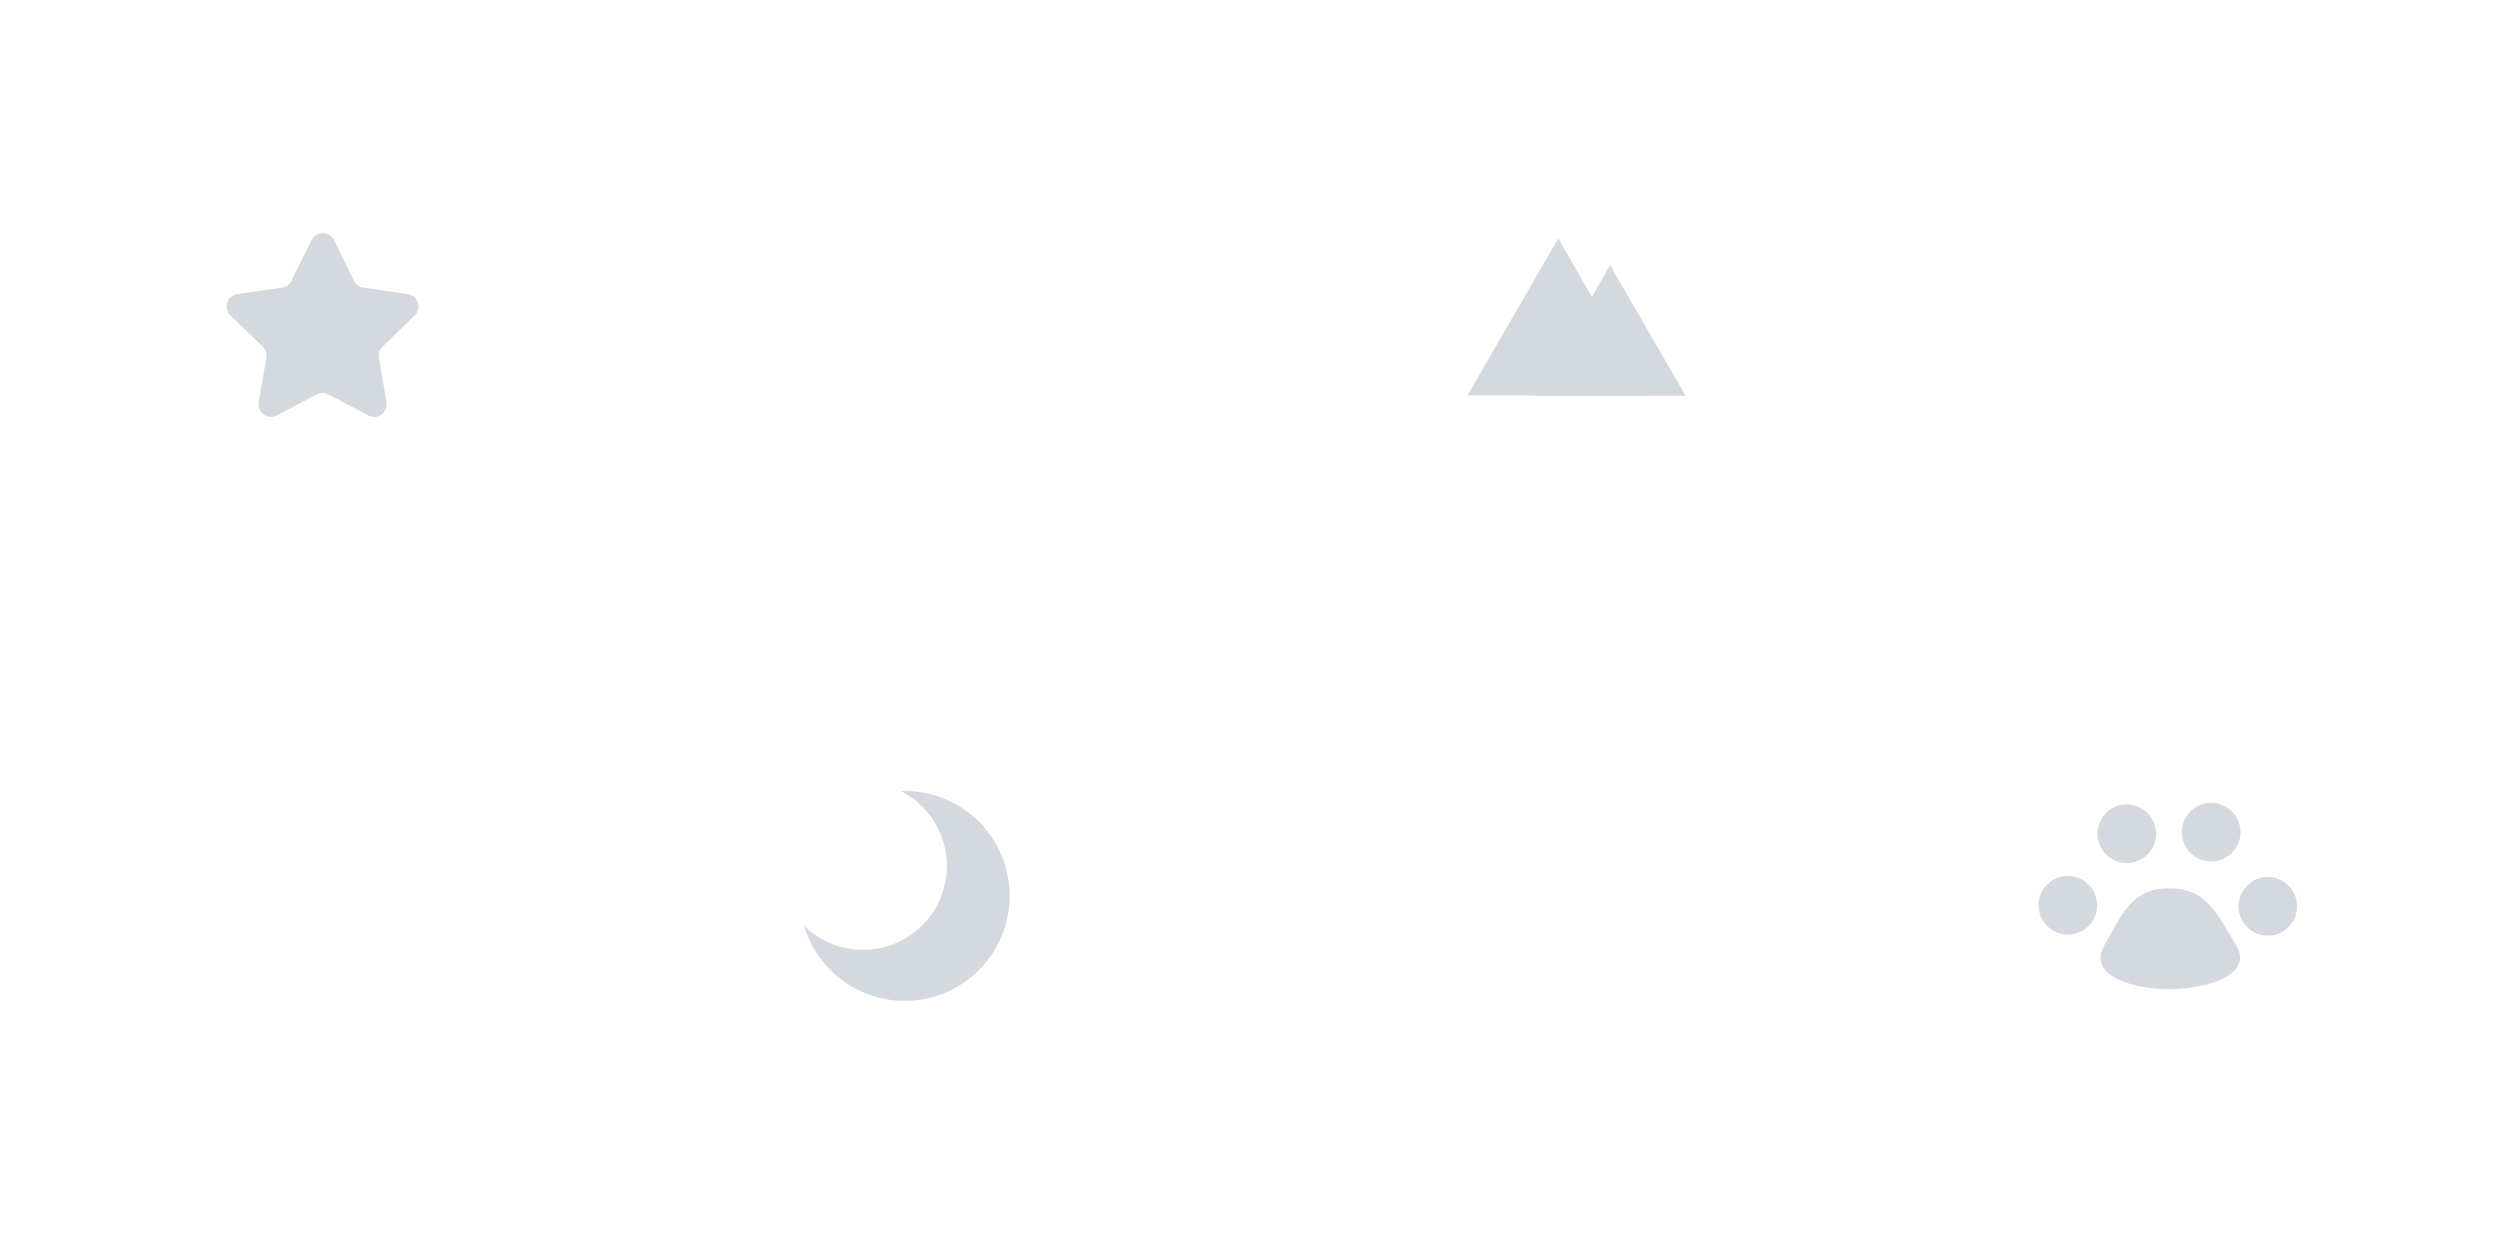 <svg xmlns="http://www.w3.org/2000/svg" viewBox="0 0 160.31 80.16"><defs><style>.cls-1{opacity:0.2;}.cls-2{fill:none;}.cls-3{fill:#283c5f;}</style></defs><title>bg</title><g id="レイヤー_2" data-name="レイヤー 2"><g id="product-page"><g class="cls-1"><rect class="cls-2" width="80.15" height="80.15"/><path class="cls-3" d="M21.41,15.38,22.69,18a.79.79,0,0,0,.6.44l2.86.42a.8.8,0,0,1,.44,1.37l-2.06,2a.79.79,0,0,0-.23.71l.48,2.85a.8.8,0,0,1-1.16.85l-2.56-1.35a.83.83,0,0,0-.75,0l-2.55,1.35a.81.81,0,0,1-1.17-.85l.49-2.85a.82.82,0,0,0-.23-.71l-2.07-2a.8.8,0,0,1,.45-1.37l2.85-.42a.8.8,0,0,0,.61-.44L20,15.38A.8.8,0,0,1,21.41,15.38Z"/><path class="cls-3" d="M58,50.72h-.25a5.38,5.38,0,1,1-6.19,8.64A6.73,6.73,0,1,0,58,50.72Z"/><rect class="cls-2" x="80.15" width="80.15" height="80.15"/><polygon class="cls-3" points="99.92 15.29 94.1 25.36 105.73 25.36 99.92 15.29"/><polygon class="cls-3" points="103.25 17 98.41 25.38 108.09 25.38 103.25 17"/><path class="cls-3" d="M143.4,60.63c1.15,1.92-2,2.8-4.29,2.8s-5.28-.84-4.18-2.8c1.22-2.17,1.84-3.67,4.18-3.67S142.12,58.51,143.4,60.63Z"/><circle class="cls-3" cx="132.6" cy="58.05" r="1.88"/><circle class="cls-3" cx="136.38" cy="53.46" r="1.88"/><circle class="cls-3" cx="145.42" cy="58.12" r="1.88"/><circle class="cls-3" cx="141.79" cy="53.36" r="1.88"/></g></g></g></svg>